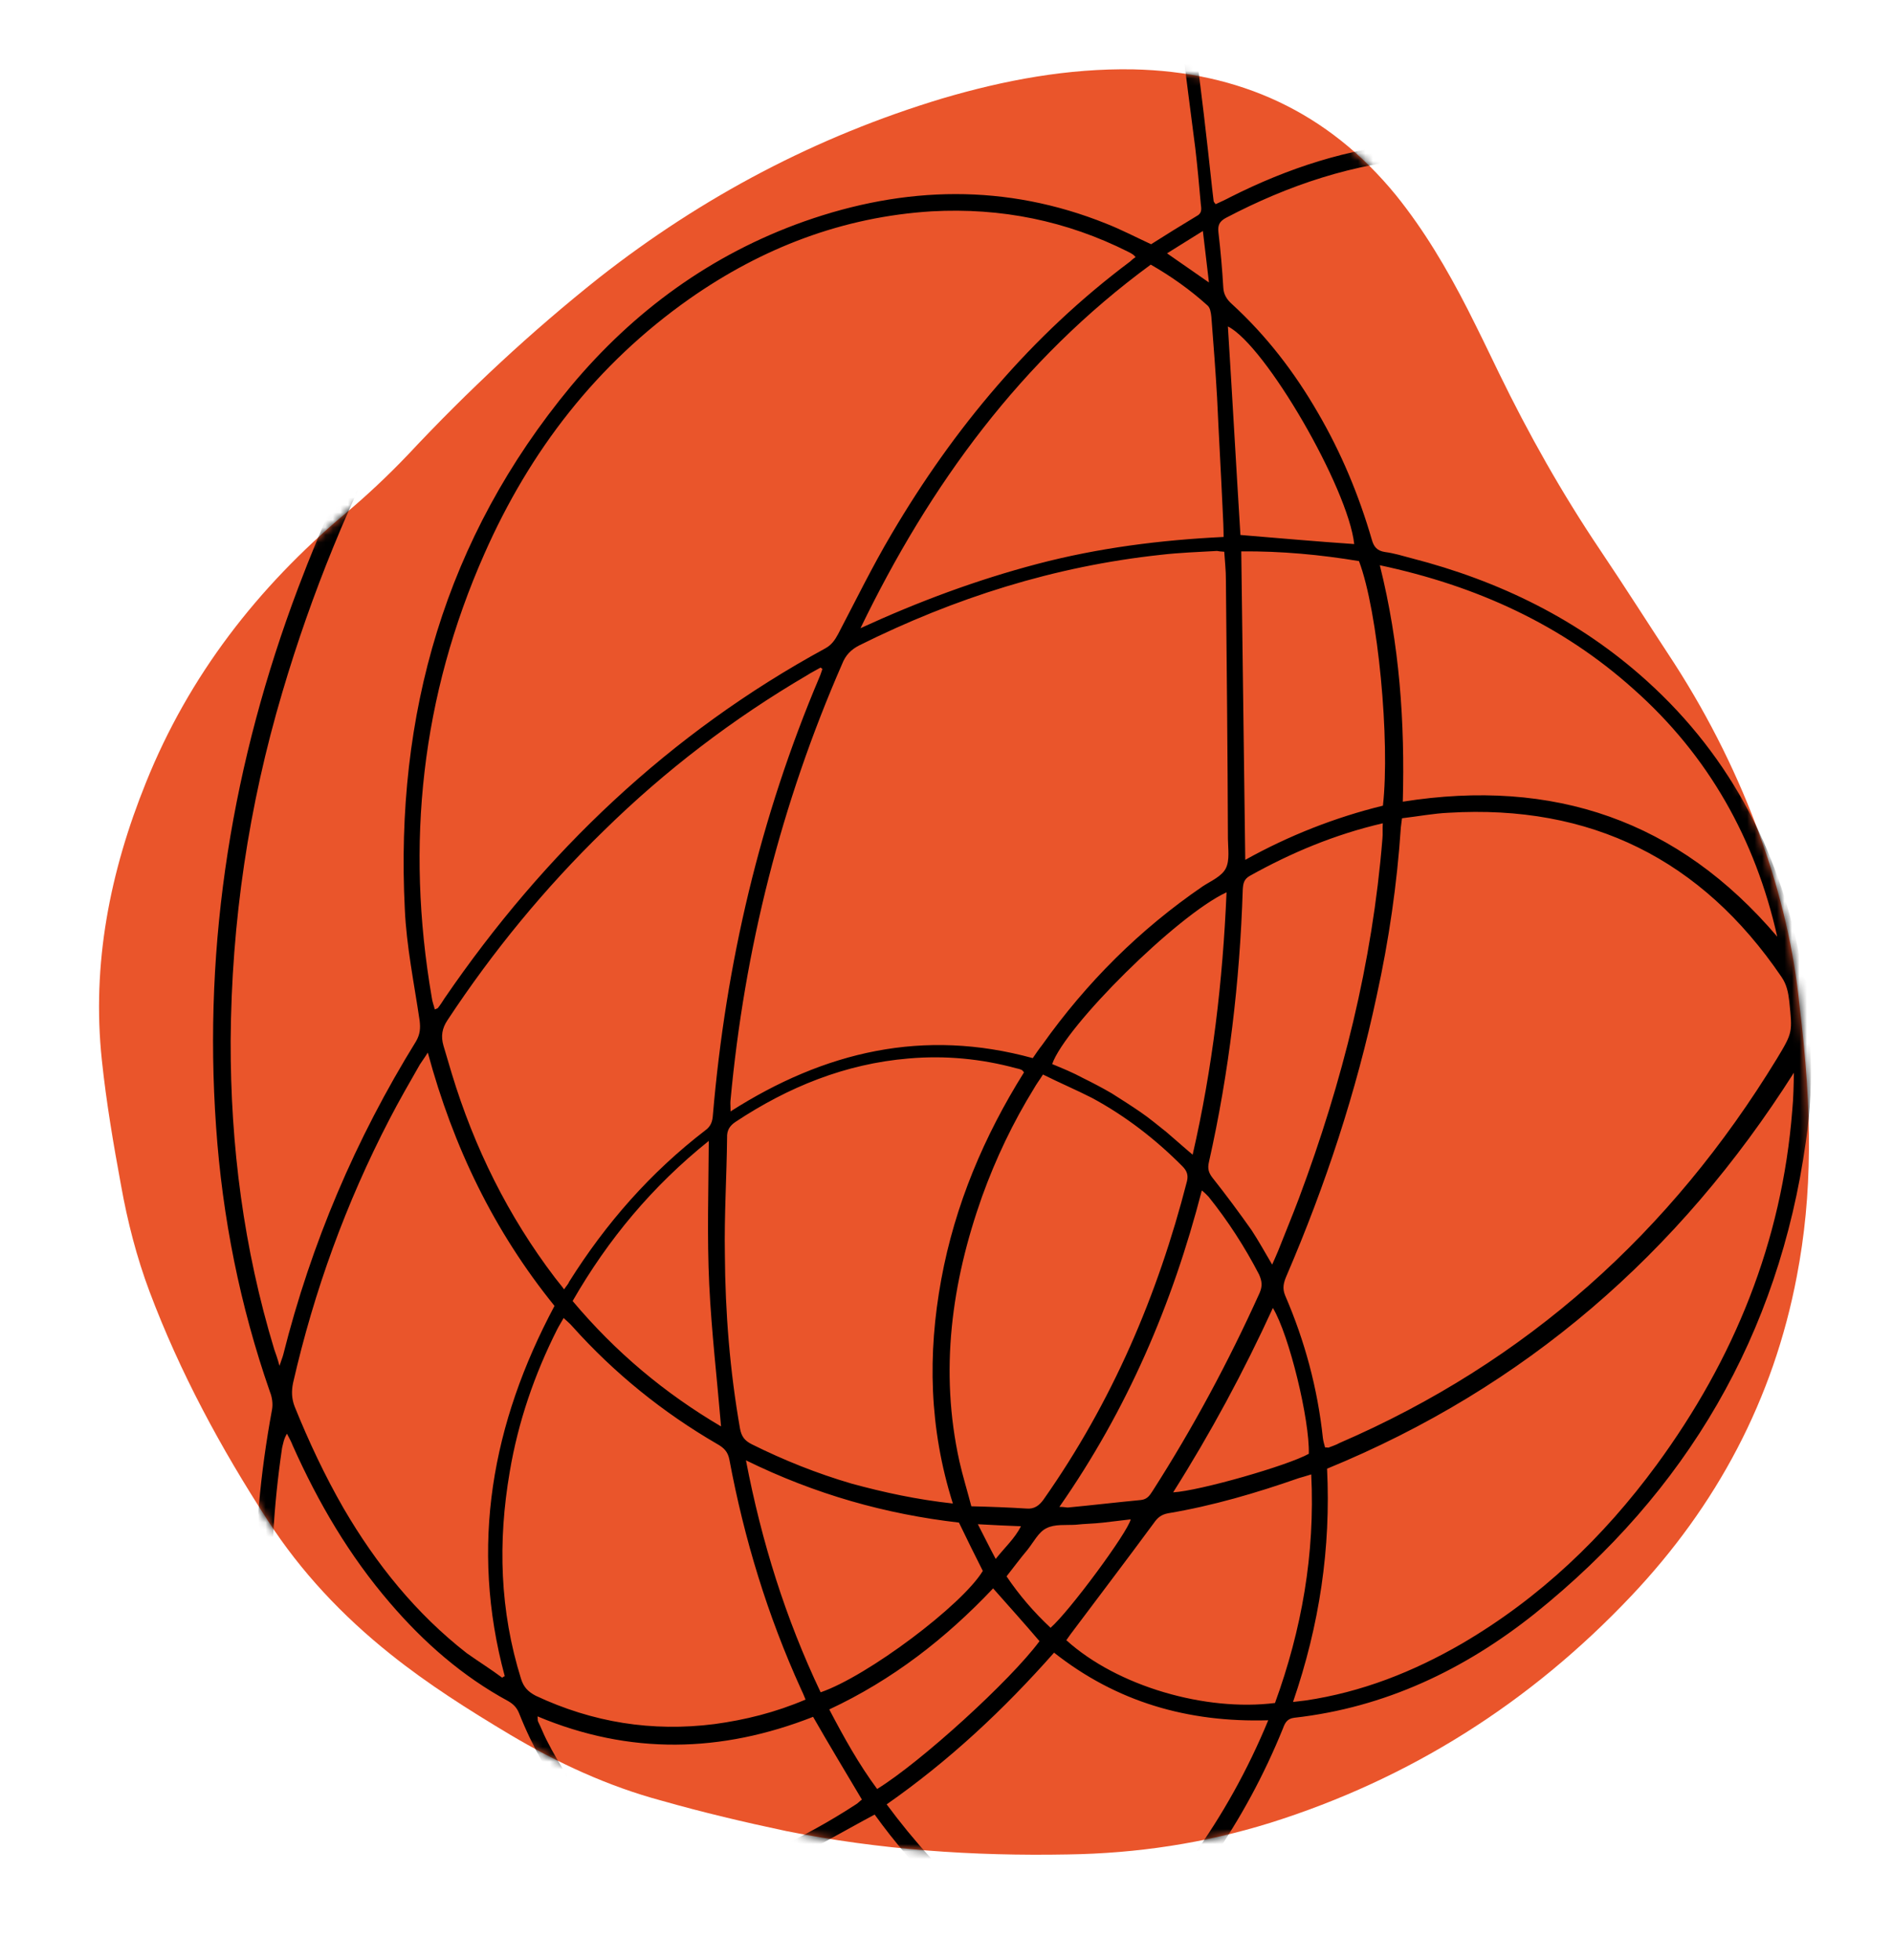 <svg width="253" height="262" viewBox="0 0 253 262" fill="none" xmlns="http://www.w3.org/2000/svg">
<path d="M240.483 134.272C242.258 148.687 242.237 159.713 240.144 170.616C237.018 187.08 229.434 201.277 218 213.357C204.541 227.587 188.475 237.789 169.768 243.672C160.978 246.4 151.952 247.76 142.708 247.896C130.096 248.136 117.501 247.272 105.079 244.77C99.502 243.591 93.907 242.268 88.432 240.71C81.221 238.769 74.534 235.663 68.132 231.863C62.596 228.548 57.197 225.143 52.164 221.108C45.754 215.985 40.208 210.1 35.801 203.271C29.512 193.578 24.058 183.492 19.986 172.655C18.27 168.081 17.044 163.302 16.181 158.48C15.159 152.942 14.202 147.323 13.615 141.733C12.245 128.887 14.683 116.547 19.517 104.585C25.255 90.311 34.442 78.497 46.142 68.664C49.083 66.185 51.862 63.579 54.542 60.764C62.504 52.254 70.976 44.346 80.115 37.093C93.903 26.279 109.122 18.235 125.94 13.162C134.249 10.711 142.733 9.122 151.423 9.271C165.642 9.576 177.447 14.944 186.551 26.068C190.339 30.765 193.373 35.919 196.142 41.324C197.58 44.167 198.937 46.947 200.303 49.799C204.285 58 208.748 65.925 213.829 73.482C217.217 78.52 220.468 83.648 223.783 88.695C233.413 103.653 239.095 120.032 240.483 134.272Z" fill="#EA552B"/>
<mask id="mask0_305_26" style="mask-type:alpha" maskUnits="userSpaceOnUse" x="13" y="9" width="229" height="239">
<path d="M240.483 134.272C242.258 148.687 242.237 159.713 240.144 170.616C237.018 187.08 229.434 201.277 218 213.357C204.541 227.587 188.475 237.789 169.768 243.672C160.978 246.4 151.952 247.76 142.708 247.896C130.096 248.136 117.501 247.272 105.079 244.77C99.502 243.591 93.907 242.268 88.432 240.71C81.221 238.769 74.534 235.663 68.132 231.863C62.596 228.548 57.197 225.143 52.164 221.108C45.754 215.985 40.208 210.1 35.801 203.271C29.512 193.578 24.058 183.492 19.986 172.655C18.27 168.081 17.044 163.302 16.181 158.48C15.159 152.942 14.202 147.323 13.615 141.733C12.245 128.887 14.683 116.547 19.517 104.585C25.255 90.311 34.442 78.497 46.142 68.664C49.083 66.185 51.862 63.579 54.542 60.764C62.504 52.254 70.976 44.346 80.115 37.093C93.903 26.279 109.122 18.235 125.94 13.162C134.249 10.711 142.733 9.122 151.423 9.271C165.642 9.576 177.447 14.944 186.551 26.068C190.339 30.765 193.373 35.919 196.142 41.324C197.58 44.167 198.937 46.947 200.303 49.799C204.285 58 208.748 65.925 213.829 73.482C217.217 78.52 220.468 83.648 223.783 88.695C233.413 103.653 239.095 120.032 240.483 134.272Z" fill="black"/>
</mask>
<g mask="url(#mask0_305_26)">
<path d="M92.81 -94.631C91.829 -94.221 90.776 -93.803 89.796 -93.393C83.67 -91.127 78.683 -87.304 74.314 -82.599C68.322 -76.086 63.375 -68.814 58.752 -61.287C50.393 -47.438 43.296 -32.858 36.813 -18.055C23.11 13.4 11.629 45.622 2.757 78.785C-1.33 93.966 -3.834 109.474 -4.621 125.221C-5.301 138.75 -4.669 152.197 -2.36 165.521C0.345 181.59 5.174 196.967 13.243 211.153C18.914 221.213 25.923 230.16 34.816 237.635C35.627 238.274 36.437 238.913 37.32 239.544C37.401 239.608 37.546 239.59 37.836 239.556C37.422 237.915 37.097 236.41 36.691 234.841C35.081 228.05 34.34 221.155 34.18 214.193C33.967 205.546 34.786 196.924 36.356 188.434C36.488 187.684 36.385 186.814 36.073 186.043C32.069 174.536 29.723 162.761 28.882 150.661C27.123 125.808 31.117 101.746 39.847 78.594C52.56 44.977 72.391 16.253 99.755 -7.189C109.835 -15.802 120.696 -23.404 132.73 -29.161C136.417 -30.919 140.301 -32.26 144.103 -33.664C145.301 -34.1 146.606 -34.254 147.838 -34.399C148.345 -34.459 148.951 -34.31 149.475 -34.225C149.493 -34.08 149.501 -34.008 149.518 -33.863C149.245 -33.684 148.917 -33.351 148.627 -33.317C137.385 -30.813 127.525 -25.313 118.058 -18.977C101.771 -8.162 87.847 5.241 75.685 20.494C58.464 42.076 45.564 66.014 37.743 92.512C33.221 107.744 30.934 123.227 30.826 139.114C30.794 153.154 32.565 166.908 36.655 180.389C36.877 181.024 37.09 181.586 37.355 182.584C37.568 181.898 37.743 181.509 37.845 181.13C41.595 166.209 47.52 152.281 55.603 139.201C56.152 138.254 56.203 137.44 56.083 136.425C55.348 131.441 54.322 126.491 54.103 121.52C52.795 95.511 59.492 71.939 76.278 51.657C84.712 41.548 95.065 34.006 107.479 29.6C120.955 24.849 134.437 24.506 147.862 29.902C149.866 30.695 151.823 31.713 153.845 32.65C155.827 31.387 157.881 30.116 160.009 28.835C160.699 28.46 160.55 27.816 160.49 27.309C160.271 24.836 160.044 22.291 159.753 19.826C158.427 9.841 157.31 -0.242 155.694 -10.193C153.813 -22.391 151.279 -34.512 147.385 -46.325C145.08 -53.402 142.011 -60.094 138.026 -66.459C137.668 -67.004 137.382 -67.558 137.305 -68.211C137.565 -67.874 137.898 -67.546 138.086 -67.201C143.077 -59.779 146.743 -51.761 149.437 -43.26C152.469 -33.77 154.639 -24.105 156.447 -14.398C158.947 -1.317 160.577 11.866 161.998 25.146C162.067 25.726 162.135 26.306 162.204 26.886C162.212 26.959 162.302 27.095 162.472 27.295C163.099 27.001 163.798 26.698 164.489 26.322C172.119 22.482 180.113 19.847 188.699 19.127C209.497 17.259 226.538 24.654 239.827 40.723C246.695 49.098 250.993 58.732 253.338 69.258C257.196 86.367 255.506 103.176 249.953 119.632C248.318 124.455 246.15 129.12 244.063 133.85C243.611 135.005 243.56 135.82 244.06 136.937C248.396 146.272 250.374 156.181 250.485 166.456C250.793 188.982 243.946 209.412 231.913 228.25C224.337 240.022 215.025 250.161 203.474 258.139C195.934 263.365 187.723 267.274 178.694 269.222C168.086 271.504 157.589 270.98 147.35 267.044C146.041 266.538 145.179 266.713 144.105 267.574C135.21 275.019 125.359 280.591 114.202 283.82C99.916 287.932 85.73 287.916 71.93 281.829C60.071 276.616 51.33 267.947 44.87 256.804C42.741 253.087 40.966 249.255 39.535 245.235C39.215 244.391 38.912 243.692 38.111 243.125C26.633 234.926 17.888 224.347 11.009 212.152C5.33 202.019 1.266 191.255 -1.681 179.991C-5.14 166.878 -6.787 153.55 -7.138 139.996C-7.659 118.157 -4.59 96.85 1.238 75.878C11.604 38.57 24.734 2.258 41.403 -32.708C47.409 -45.322 54.047 -57.571 61.938 -69.159C65.385 -74.196 69.165 -78.905 73.342 -83.366C78.874 -88.796 85.157 -92.846 92.81 -94.631ZM241.845 132.495C241.99 132.478 242.216 132.525 242.361 132.507C242.663 131.957 242.966 131.407 243.196 130.866C244.9 126.622 246.765 122.507 248.234 118.145C253.642 101.705 255.196 84.987 250.984 67.993C248.199 56.857 243.198 46.865 235.234 38.546C222.991 25.734 208.04 19.857 190.333 21.139C180.932 21.808 172.167 24.754 163.863 29.115C162.964 29.589 162.734 30.131 162.845 31.073C163.136 33.537 163.346 35.938 163.492 38.419C163.531 39.37 163.979 40.052 164.636 40.636C169.251 44.867 172.984 49.718 176.124 55.153C179.256 60.516 181.616 66.189 183.35 72.158C183.606 73.083 184.037 73.62 185.086 73.79C186.28 73.943 187.5 74.314 188.638 74.62C200.386 77.642 211.069 82.848 220.12 91.039C231.556 101.374 238.094 114.418 240.825 129.455C241.089 130.453 241.58 131.497 241.845 132.495ZM151.769 34.365C151.598 34.165 151.517 34.101 151.436 34.037C151.274 33.909 151.04 33.79 150.805 33.67C142.523 29.504 133.79 27.742 124.517 28.25C112.625 28.992 101.87 33.129 92.164 39.934C79.748 48.675 70.824 60.238 64.737 74.038C56.325 93.037 54.18 112.839 57.698 133.295C57.766 133.875 57.971 134.365 58.112 134.936C58.321 134.838 58.466 134.821 58.53 134.74C58.849 134.335 59.16 133.857 59.408 133.46C72.758 113.952 89.469 98.016 110.322 86.661C111.149 86.196 111.588 85.556 112.01 84.771C114.349 80.306 116.598 75.704 119.172 71.359C127.497 57.221 137.865 44.826 151.032 34.966C151.296 34.715 151.496 34.544 151.769 34.365ZM242.338 138.536C242.193 138.553 242.129 138.635 241.984 138.652C241.971 139.168 241.886 139.692 241.946 140.199C242.144 144.365 241.971 148.501 241.355 152.616C237.72 178.473 225.42 199.4 205.149 215.684C195.746 223.188 185.101 228.266 172.989 229.623C172.046 229.734 171.744 230.285 171.467 231.052C166.403 243.556 158.788 254.376 149.011 263.688C148.611 264.029 148.291 264.435 147.835 264.929C148.53 265.215 149.072 265.445 149.605 265.602C160.65 269.516 171.812 269.447 182.943 266.001C192.659 263.017 201.24 257.888 208.988 251.314C222.282 240.044 232.19 226.233 239.214 210.412C246.229 194.518 249.629 177.875 248.091 160.492C247.478 153.436 245.786 146.581 243.025 139.999C242.812 139.436 242.607 138.946 242.338 138.536ZM187.378 109.383C187.302 109.98 187.264 110.279 187.225 110.577C186.721 118.133 185.629 125.684 184.003 133.078C181.263 145.969 177.149 158.434 171.961 170.511C171.557 171.44 171.352 172.2 171.762 173.18C174.391 179.263 176.095 185.603 176.801 192.207C176.853 192.642 176.977 193.068 177.1 193.495C177.318 193.469 177.471 193.524 177.544 193.516C178.034 193.311 178.533 193.178 179.015 192.901C204.047 182.082 223.311 164.741 237.474 141.536C239.626 137.975 239.553 137.983 239.138 133.843C239.001 132.684 238.8 131.605 238.092 130.586C227.417 114.87 212.585 107.509 193.612 108.647C191.637 108.733 189.553 109.126 187.378 109.383ZM138.031 141.447C138.469 140.807 138.844 140.248 139.292 139.681C145.215 131.338 152.315 124.253 160.746 118.481C161.838 117.764 163.308 117.149 163.841 116.058C164.373 114.966 164.121 113.452 164.112 112.131C164.073 100.597 163.953 89 163.841 77.475C163.849 76.298 163.704 75.066 163.622 73.753C163.179 73.731 162.88 73.693 162.654 73.647C160.173 73.793 157.61 73.875 155.146 74.166C140.923 75.698 127.605 79.916 114.833 86.275C113.725 86.847 113.005 87.593 112.553 88.749C104.396 107.423 99.493 126.89 97.625 147.173C97.596 147.544 97.647 147.979 97.643 148.567C110.218 140.542 123.447 137.436 138.031 141.447ZM109.914 89.428C109.833 89.364 109.752 89.3 109.671 89.236C109.053 89.603 108.426 89.898 107.881 90.256C97.983 96.055 88.883 103.009 80.717 111.028C72.806 118.723 65.869 127.186 59.822 136.351C59.072 137.468 58.902 138.517 59.274 139.796C59.637 141.003 60.008 142.282 60.371 143.488C63.382 153.422 67.918 162.587 74.181 170.813C74.53 171.286 74.953 171.751 75.392 172.36C75.703 171.883 75.968 171.631 76.078 171.324C80.965 163.545 86.923 156.741 94.267 151.097C95.013 150.568 95.226 149.882 95.277 149.067C96.999 128.801 101.596 109.224 109.527 90.503C109.701 90.115 109.803 89.735 109.914 89.428ZM172.813 227.513C173.61 227.418 174.045 227.367 174.48 227.316C181.992 226.208 188.873 223.485 195.408 219.7C205.787 213.624 214.307 205.489 221.398 195.833C231.778 181.673 238.158 166.001 239.537 148.421C239.702 146.711 239.723 145.018 239.752 143.398C224.387 167.627 203.788 185.493 177.362 196.33C177.878 206.925 176.369 217.171 172.813 227.513ZM42.491 245.988C42.632 246.56 42.738 246.841 42.845 247.122C44.121 249.838 45.325 252.562 46.728 255.115C52.954 266.139 61.605 274.671 73.302 279.757C86.164 285.367 99.344 285.574 112.722 281.863C123.759 278.869 133.546 273.378 142.331 266.241C142.668 265.98 142.923 265.656 143.315 265.243C141.349 264.152 139.473 263.198 137.588 262.171C135.176 264.146 132.4 264.915 129.492 265.185C127.672 265.326 125.851 265.468 124.077 265.383C112.032 264.821 100.766 261.522 90.645 254.853C89.852 254.359 89.165 254.146 88.24 254.402C83.226 255.509 78.037 255.754 72.942 255.547C62.59 255.006 53.042 251.944 44.06 246.832C43.663 246.585 43.194 246.346 42.491 245.988ZM127.35 200.986C124.178 190.925 123.964 181.029 125.798 171.038C127.631 161.047 131.541 151.84 136.859 143.349C136.688 143.148 136.599 143.012 136.526 143.021C136.292 142.901 136.066 142.854 135.84 142.808C131.132 141.526 126.301 141.068 121.427 141.496C112.986 142.199 105.342 145.307 98.322 149.957C97.503 150.495 97.137 151.126 97.175 152.077C97.122 157.227 96.788 162.485 96.879 167.618C96.925 175.476 97.551 183.266 98.902 190.97C99.103 192.049 99.534 192.586 100.472 193.063C104.767 195.201 109.163 196.96 113.807 198.323C118.135 199.502 122.51 200.455 127.35 200.986ZM67.117 224.267C67.254 224.177 67.318 224.096 67.463 224.079C62.756 206.629 65.747 190.255 74.11 174.569C66.021 164.574 60.576 153.312 57.176 140.705C56.682 141.499 56.363 141.904 56.115 142.301C54.714 144.744 53.312 147.188 52.055 149.615C46.249 160.809 41.977 172.558 39.168 184.869C38.934 185.999 38.982 187.022 39.4 188.075C41.27 192.705 43.429 197.3 45.925 201.635C50.256 209.061 55.597 215.706 62.396 221.003C63.999 222.136 65.586 223.125 67.117 224.267ZM107.663 227.195C107.449 226.633 107.253 226.215 107.057 225.797C102.588 215.963 99.471 205.748 97.48 195.106C97.279 194.028 96.703 193.508 95.837 193.022C88.579 188.808 82.078 183.55 76.49 177.301C76.149 176.901 75.744 176.581 75.33 176.189C75.027 176.739 74.716 177.217 74.478 177.686C71.44 183.704 69.251 190.062 68.129 196.735C66.517 206.112 66.798 215.338 69.633 224.41C69.987 225.544 70.572 226.137 71.591 226.678C79.216 230.26 87.156 231.528 95.483 230.471C99.605 229.911 103.604 228.924 107.663 227.195ZM86.751 252.373C86.572 252.101 86.563 252.028 86.555 251.956C86.393 251.828 86.222 251.627 86.06 251.5C78.651 245.393 72.926 237.985 69.366 228.998C69.055 228.227 68.56 227.771 67.929 227.404C61.804 224.086 56.639 219.551 52.122 214.279C46.67 207.941 42.527 200.861 39.129 193.251C38.916 192.689 38.639 192.207 38.353 191.653C37.922 192.365 37.846 192.962 37.697 193.567C36.557 201.345 36.079 209.118 36.487 216.933C36.866 225.12 38.187 233.195 40.651 240.988C40.898 241.84 41.346 242.522 42.14 243.017C55.254 251.389 69.497 254.999 85.029 252.724C85.464 252.672 86.035 252.531 86.751 252.373ZM139.392 143.638C138.897 144.431 138.514 144.917 138.211 145.467C135.374 150.065 133.078 154.892 131.251 159.958C127.171 171.464 125.551 183.267 128.23 195.37C128.687 197.374 129.281 199.288 129.819 201.356C132.398 201.419 134.761 201.507 137.204 201.66C138.244 201.757 138.918 201.237 139.484 200.435C148.607 187.452 154.715 173.209 158.64 157.9C158.836 157.069 158.622 156.506 158.038 155.913C154.451 152.295 150.407 149.171 145.934 146.76C143.823 145.687 141.656 144.767 139.392 143.638ZM169.501 229.961C158.735 230.277 149.222 227.506 140.875 220.922C134.133 228.553 126.853 235.365 118.503 241.201C125.76 251.001 134.325 258.808 145.28 263.835C155.91 254.275 164.015 243.25 169.501 229.961ZM115.003 83.977C122.74 80.418 130.554 77.51 138.68 75.375C146.806 73.24 155.132 72.183 163.536 71.779C163.527 70.457 163.471 69.361 163.415 68.265C163.187 63.221 162.895 58.258 162.667 53.215C162.465 49.637 162.182 45.996 161.899 42.355C161.83 41.775 161.753 41.123 161.348 40.803C159.045 38.724 156.558 36.959 153.799 35.374C136.485 48.075 124.277 64.803 115.003 83.977ZM237.531 125.214C234.596 112.185 228.354 101.017 218.338 92.131C208.72 83.493 197.304 78.3 184.413 75.56C187.057 86.124 187.773 96.549 187.484 107.166C207.612 103.981 224.303 109.653 237.531 125.214ZM170.025 169.049C170.374 168.273 170.604 167.731 170.834 167.19C171.737 164.878 172.712 162.559 173.607 160.175C179.416 144.644 183.417 128.738 184.761 112.117C184.829 111.448 184.752 110.796 184.812 110.054C178.374 111.549 172.564 113.999 167.048 117.075C166.221 117.54 166.144 118.137 166.093 118.952C165.702 131.197 164.27 143.345 161.572 155.349C161.377 156.181 161.518 156.752 162.038 157.425C163.851 159.71 165.6 162.076 167.277 164.45C168.173 165.814 169.014 167.331 170.025 169.049ZM170.404 227.65C173.956 217.897 175.772 207.762 175.247 197.094C174.54 197.324 174.041 197.457 173.614 197.581C167.898 199.579 162.074 201.295 156.092 202.295C155.159 202.479 154.694 202.902 154.191 203.622C150.518 208.612 146.764 213.539 143.082 218.456C142.89 218.7 142.707 219.015 142.515 219.258C149.344 225.434 161.135 228.818 170.404 227.65ZM165.895 73.705C166.054 87.502 166.269 101.146 166.429 114.944C172.29 111.679 178.471 109.259 184.828 107.7C185.801 99.134 184.19 81.76 181.629 75.007C176.456 74.148 171.254 73.66 165.895 73.705ZM71.844 229.441C71.886 229.803 71.84 230.029 71.929 230.166C72.313 230.929 72.633 231.773 73.018 232.536C76.752 239.885 81.952 245.958 88.435 251.072C89.245 251.711 90.013 251.988 91.002 251.651C91.356 251.536 91.718 251.493 91.999 251.386C99.972 249.195 107.428 245.743 114.32 241.254C114.665 241.067 114.921 240.742 115.194 240.563C112.992 236.855 110.799 233.219 108.67 229.502C96.379 234.333 84.138 234.603 71.844 229.441ZM109.679 226.222C115.895 224.092 128.588 214.583 131.353 209.994C130.299 207.913 129.237 205.761 128.165 203.535C118.405 202.41 108.981 199.775 99.697 195.212C101.795 206.135 104.985 216.341 109.679 226.222ZM136.552 261.485C128.593 256.325 122.173 249.881 116.9 242.566C112.821 244.738 108.976 247.03 105.007 248.895C100.966 250.768 96.792 252.143 92.508 253.825C93.067 254.2 93.472 254.519 94.022 254.822C102.091 259.675 110.871 262.46 120.124 263.645C123.625 264.04 127.109 264.29 130.579 263.807C132.6 263.495 134.595 262.965 136.552 261.485ZM141.587 201.436C142.248 201.432 142.555 201.542 142.772 201.517C146.042 201.204 149.231 200.827 152.502 200.515C153.371 200.412 153.674 199.862 154.049 199.303C159.447 190.876 164.206 182.009 168.342 172.849C168.747 171.919 168.67 171.267 168.269 170.359C166.366 166.689 164.117 163.206 161.532 159.984C161.28 159.72 161.028 159.455 160.623 159.136C156.69 174.372 150.637 188.462 141.587 201.436ZM163.928 119.281C157.307 122.341 142.378 137.185 140.623 142.243C142.013 142.814 143.404 143.384 144.739 144.109C146.065 144.76 147.319 145.421 148.581 146.154C149.852 146.959 151.123 147.764 152.402 148.642C153.601 149.456 154.744 150.423 155.879 151.318C157.022 152.285 158.092 153.261 159.398 154.357C162.066 142.724 163.421 131.173 163.928 119.281ZM76.531 173.916C82.26 180.736 88.786 186.212 96.369 190.681C95.825 184.205 95.089 177.971 94.788 171.687C94.487 165.402 94.693 159.058 94.728 152.513C87.21 158.545 81.286 165.638 76.531 173.916ZM138.93 219.388C136.882 216.984 134.851 214.725 132.731 212.33C126.394 219.031 119.259 224.577 110.831 228.511C112.824 232.318 114.783 235.835 117.231 239.147C123.122 235.512 135.065 224.621 138.93 219.388ZM180.992 72.73C180.183 65.256 169.106 46.134 164.108 43.638C164.696 52.975 165.212 62.321 165.783 71.513C170.904 71.937 175.88 72.379 180.992 72.73ZM170.121 174.844C166.206 183.39 161.806 191.553 156.79 199.494C160.295 199.3 172.096 195.923 174.922 194.34C175.052 189.841 172.314 178.48 170.121 174.844ZM140.408 217.596C142.876 215.468 150.734 204.839 151.117 203.103C149.885 203.249 148.653 203.394 147.42 203.54C146.188 203.685 144.939 203.686 143.779 203.823C142.466 203.904 140.974 203.713 139.865 204.285C138.821 204.776 138.169 206.102 137.338 207.156C136.371 208.299 135.485 209.506 134.526 210.721C136.22 213.241 138.178 215.508 140.408 217.596ZM161.577 37.763C161.286 35.299 161.038 33.197 160.764 30.878C159.191 31.872 157.682 32.785 155.973 33.868C157.892 35.185 159.577 36.383 161.577 37.763ZM130.69 203.752C131.547 205.414 132.226 206.804 133.075 208.394C134.29 206.854 135.619 205.668 136.454 204.026C134.536 203.959 132.834 203.866 130.69 203.752Z" fill="black"/>
</g>
</svg>
